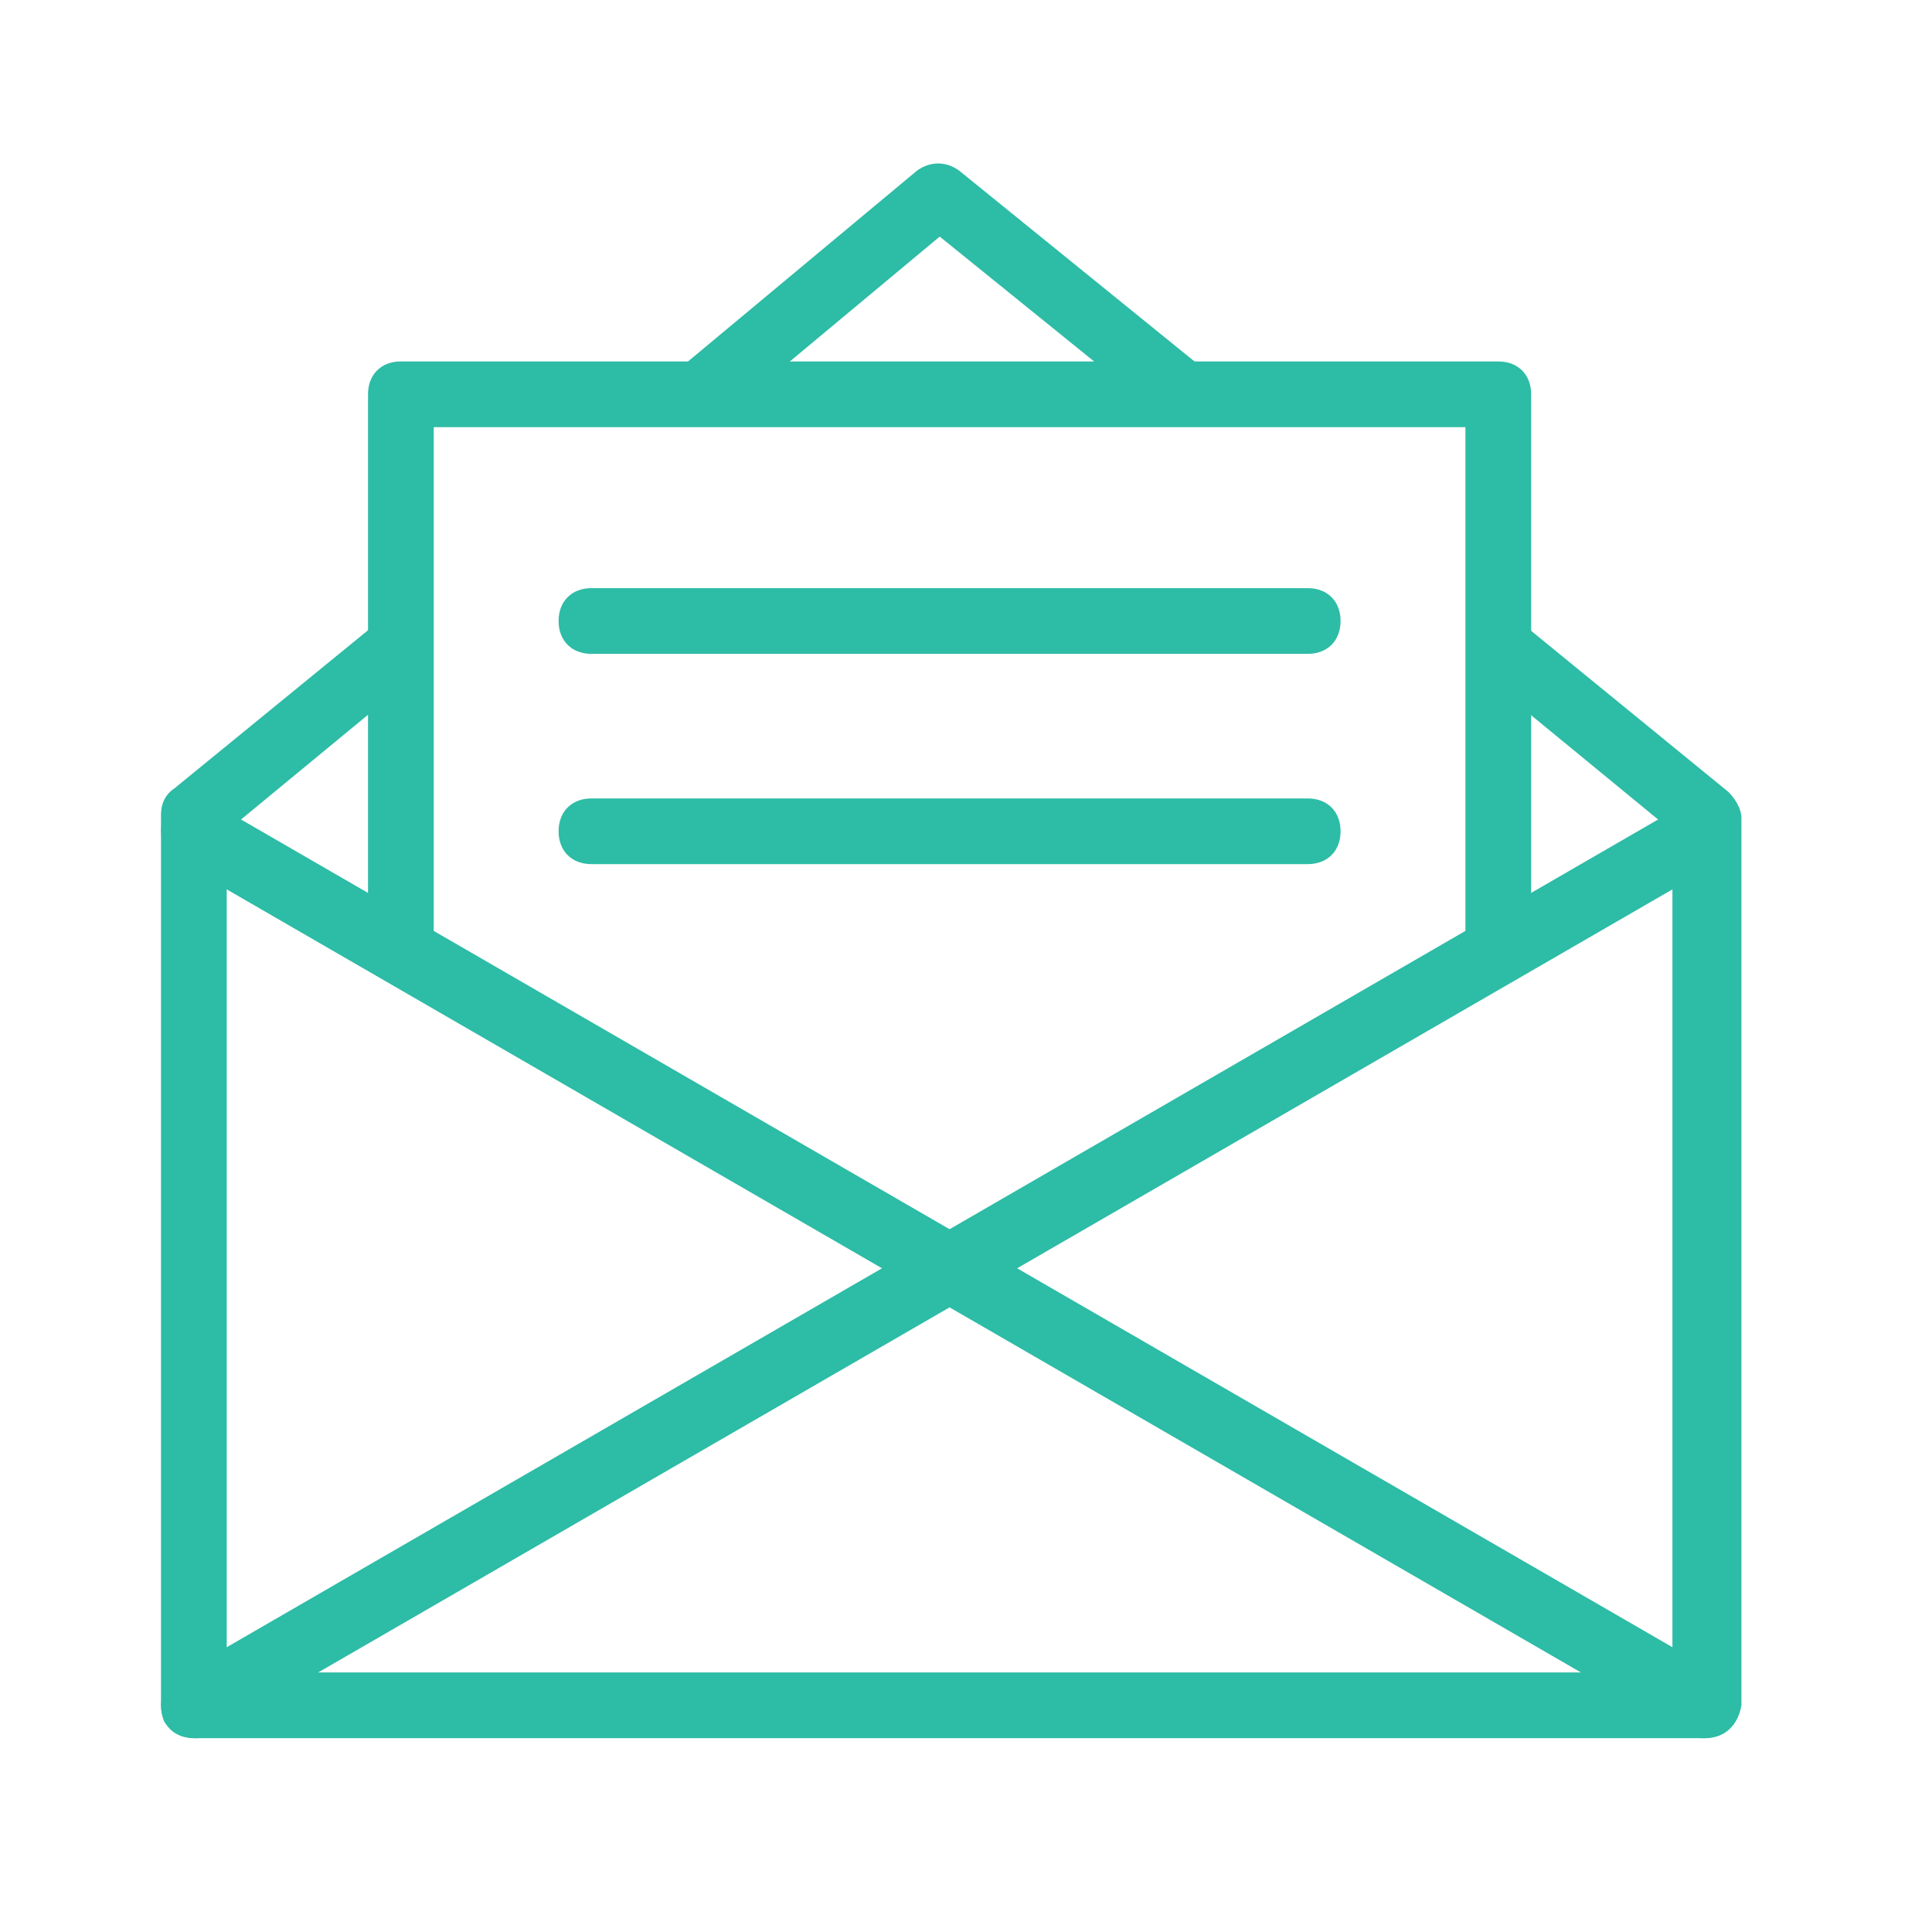 <?xml version="1.0" encoding="UTF-8" standalone="no"?>
<svg width="48px" height="48px" viewBox="0 0 48 48" version="1.1" xmlns="http://www.w3.org/2000/svg" xmlns:xlink="http://www.w3.org/1999/xlink">
    <!-- Generator: Sketch 3.6.1 (26313) - http://www.bohemiancoding.com/sketch -->
    <title>menu_icon_postal</title>
    <desc>Created with Sketch.</desc>
    <defs></defs>
    <g id="Page-1" stroke="none" stroke-width="1" fill="none" fill-rule="evenodd">
        <g id="menu_icon_postal" fill="#2DBCA6">
            <g id="1467800304_124" transform="translate(4, 4)">
                <g id="Layer_1">
                    <g id="Group">
                        <path d="M38.367,39.184 L0.816,39.184 C0.327,39.184 0,38.857 0,38.367 L0,16.245 C0,16 0.082,15.755 0.327,15.592 L5.224,11.592 C5.551,11.265 6.122,11.347 6.367,11.673 C6.612,12 6.612,12.571 6.286,12.816 L1.633,16.653 L1.633,37.551 L37.551,37.551 L37.551,16.653 L32.98,12.898 C32.653,12.653 32.571,12.082 32.898,11.755 C33.143,11.429 33.714,11.347 34.041,11.673 L38.939,15.673 C39.102,15.837 39.265,16.082 39.265,16.327 L39.265,38.367 C39.184,38.857 38.857,39.184 38.367,39.184 L38.367,39.184 Z" id="Shape"></path>
                        <path d="M25.388,6.531 C25.224,6.531 25.061,6.449 24.898,6.367 L19.347,1.878 L13.959,6.367 C13.633,6.694 13.061,6.612 12.816,6.286 C12.49,5.959 12.571,5.388 12.898,5.143 L18.776,0.245 C19.102,-1.34822709e-14 19.51,-1.34822709e-14 19.837,0.245 L25.878,5.143 C26.204,5.388 26.286,5.959 25.959,6.286 C25.878,6.449 25.633,6.531 25.388,6.531 L25.388,6.531 Z" id="Shape"></path>
                        <path d="M0.816,39.184 C0.571,39.184 0.245,39.02 0.082,38.776 C-0.082,38.367 1.06529369e-13,37.878 0.408,37.633 L37.959,15.918 C38.367,15.673 38.857,15.837 39.102,16.245 C39.347,16.653 39.184,17.143 38.776,17.388 L1.224,39.102 C1.061,39.184 0.98,39.184 0.816,39.184 L0.816,39.184 Z" id="Shape"></path>
                        <path d="M38.367,39.184 C38.204,39.184 38.122,39.184 37.959,39.102 L0.408,17.388 C1.06518093e-13,17.143 -0.082,16.653 0.082,16.245 C0.327,15.837 0.816,15.755 1.224,15.918 L38.776,37.633 C39.184,37.878 39.265,38.367 39.102,38.776 C38.939,39.02 38.612,39.184 38.367,39.184 L38.367,39.184 Z" id="Shape"></path>
                        <path d="M33.224,19.918 C32.735,19.918 32.408,19.592 32.408,19.102 L32.408,6.612 L6.776,6.612 L6.776,19.102 C6.776,19.592 6.449,19.918 5.959,19.918 C5.469,19.918 5.143,19.592 5.143,19.102 L5.143,5.796 C5.143,5.306 5.469,4.98 5.959,4.98 L33.224,4.98 C33.714,4.98 34.041,5.306 34.041,5.796 L34.041,19.102 C34.041,19.592 33.714,19.918 33.224,19.918 L33.224,19.918 Z" id="Shape"></path>
                        <path d="M28.49,12.245 L10.694,12.245 C10.204,12.245 9.878,11.918 9.878,11.429 C9.878,10.939 10.204,10.612 10.694,10.612 L28.49,10.612 C28.98,10.612 29.306,10.939 29.306,11.429 C29.306,11.918 28.98,12.245 28.49,12.245 L28.49,12.245 Z" id="Shape"></path>
                        <path d="M28.49,17.469 L10.694,17.469 C10.204,17.469 9.878,17.143 9.878,16.653 C9.878,16.163 10.204,15.837 10.694,15.837 L28.49,15.837 C28.98,15.837 29.306,16.163 29.306,16.653 C29.306,17.143 28.98,17.469 28.49,17.469 L28.49,17.469 Z" id="Shape"></path>
                    </g>
                </g>
            </g>
        </g>
    </g>
</svg>